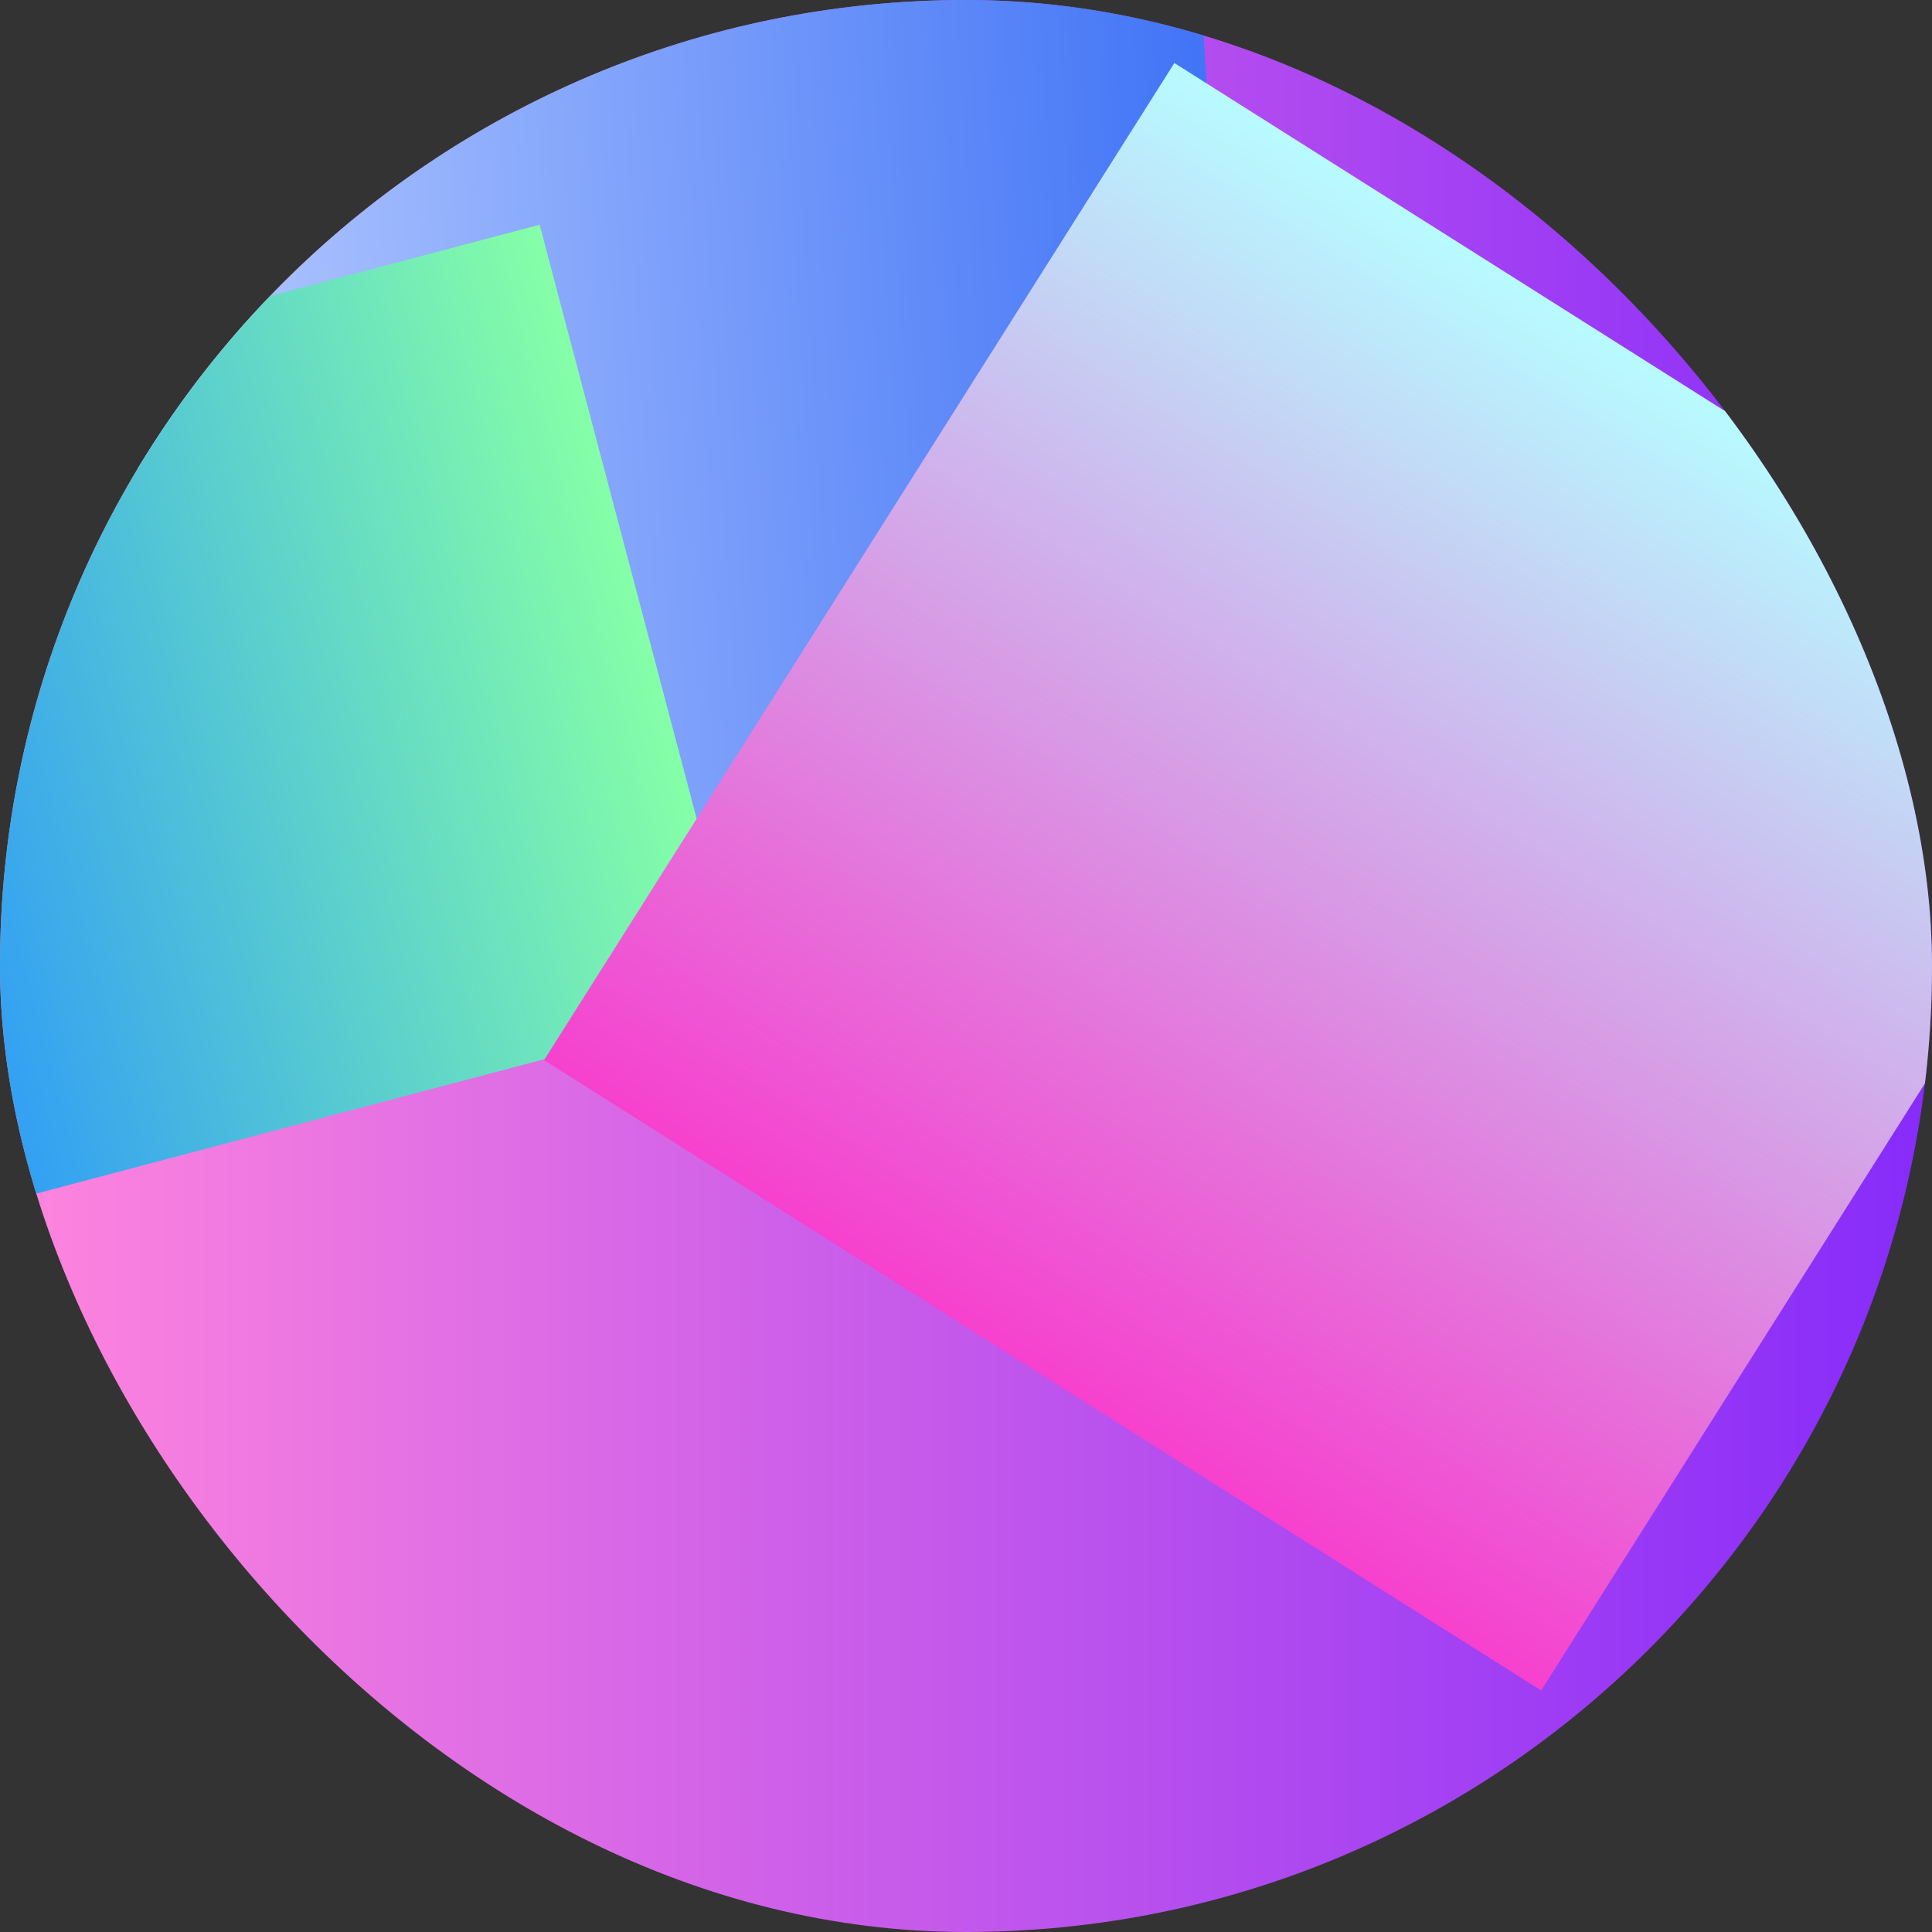 <svg width="40" height="40" viewBox="0 0 40 40" fill="none" xmlns="http://www.w3.org/2000/svg">
    <rect x="0" y="0" width="40" height="40" fill="#333333" stroke="none"/>
    <g clip-path="url(#clip0_47_6904)">
        <rect width="40" height="40" rx="20" fill="url(#paint0_linear_47_6904)"/>
        <path d="M24.697 -3L2.175 -1.662L3.513 20.859L26.035 19.521L24.697 -3Z" fill="url(#paint1_linear_47_6904)"/>
        <path d="M-0.724 25.102L15.448 20.825L11.172 4.653L-5 8.93L-0.724 25.102Z" fill="url(#paint2_linear_47_6904)"/>
        <path d="M31.908 35L44.959 14.355L24.314 1.305L11.264 21.949L31.908 35Z" fill="url(#paint3_linear_47_6904)"/>
    </g>
    <defs>
        <linearGradient id="paint0_linear_47_6904" x1="0" y1="0" x2="40" y2="0" gradientUnits="userSpaceOnUse">
            <stop stop-color="#FF85DD"/>
            <stop offset="1" stop-color="#862BFA"/>
        </linearGradient>
        <linearGradient id="paint1_linear_47_6904" x1="2.175" y1="-1.662" x2="24.697" y2="-3" gradientUnits="userSpaceOnUse">
            <stop stop-color="#B7CBFF"/>
            <stop offset="1" stop-color="#4174F6"/>
        </linearGradient>
        <linearGradient id="paint2_linear_47_6904" x1="15.448" y1="20.825" x2="-0.724" y2="25.102" gradientUnits="userSpaceOnUse">
            <stop stop-color="#85FFA7"/>
            <stop offset="1" stop-color="#2B97FA"/>
        </linearGradient>
        <linearGradient id="paint3_linear_47_6904" x1="44.959" y1="14.355" x2="31.908" y2="35" gradientUnits="userSpaceOnUse">
            <stop stop-color="#B7FBFF"/>
            <stop offset="1" stop-color="#F641CE"/>
        </linearGradient>
        <clipPath id="clip0_47_6904">
            <rect width="40" height="40" rx="20" fill="white"/>
        </clipPath>
    </defs>
</svg>
